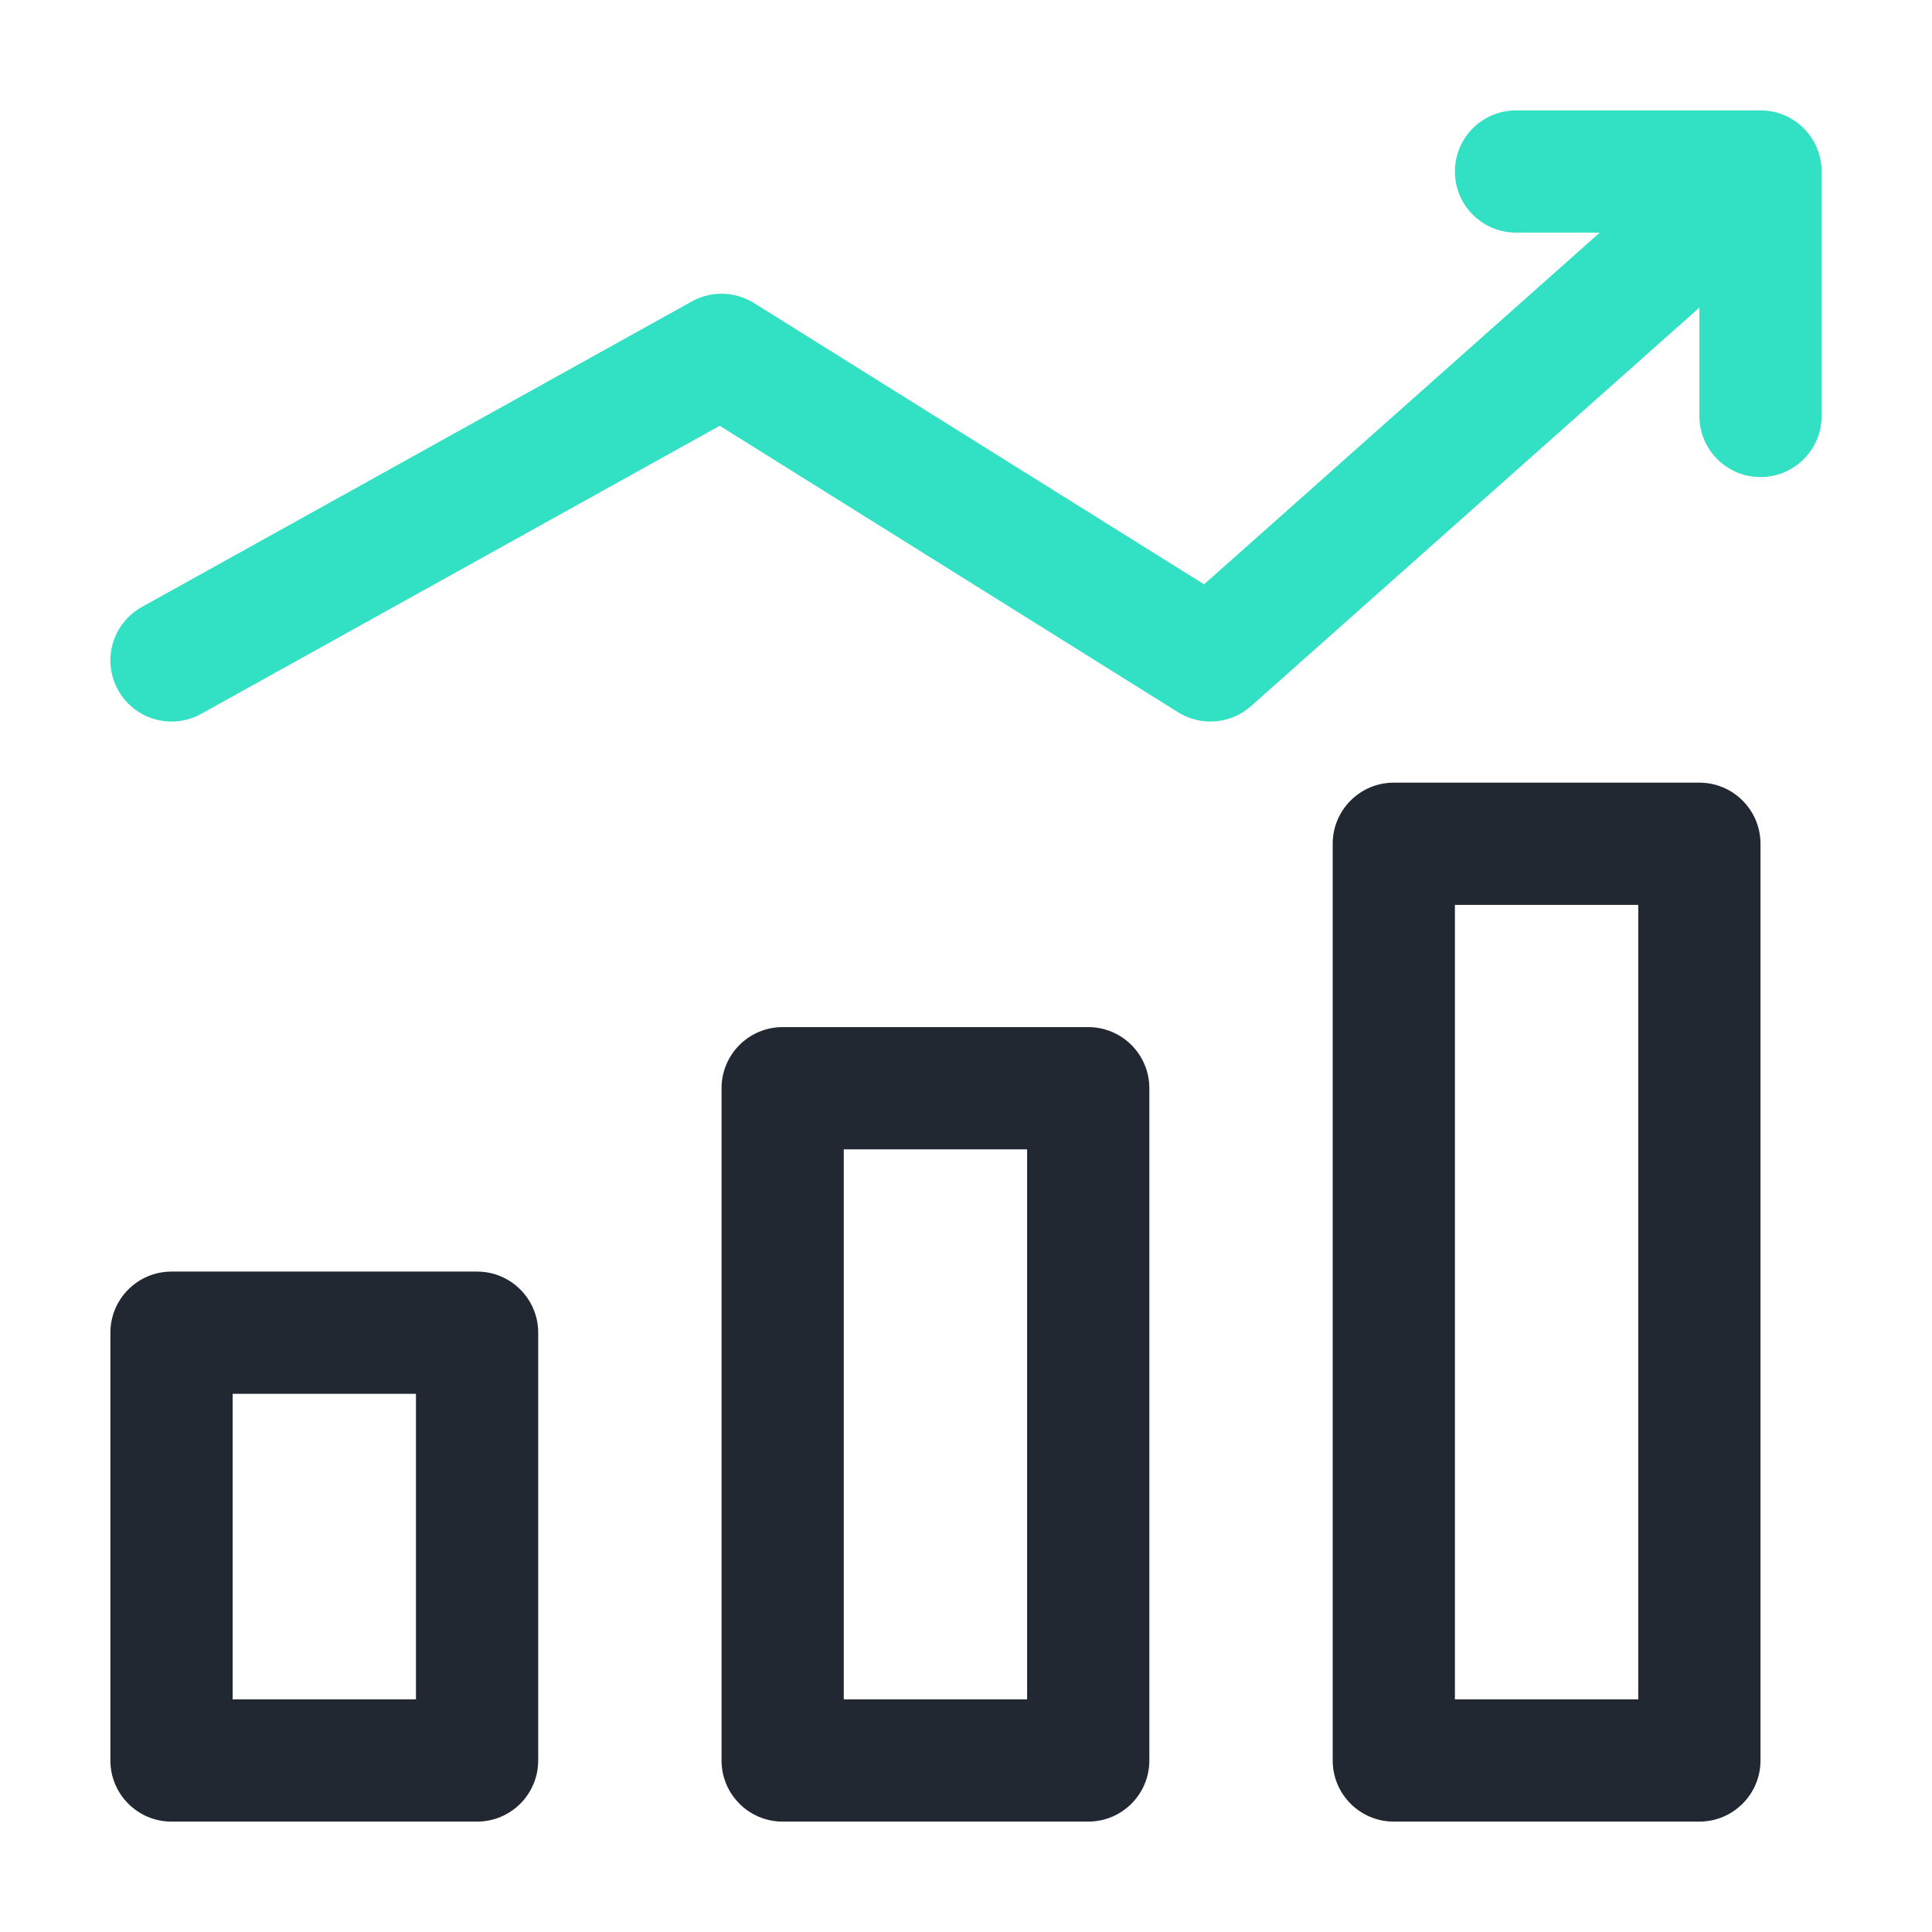 <svg width="70" height="70" viewBox="0 0 70 70" fill="none" xmlns="http://www.w3.org/2000/svg">
<path fill-rule="evenodd" clip-rule="evenodd" d="M48.286 30.572C48.286 29.349 49.277 28.357 50.5 28.357H61.571C62.794 28.357 63.786 29.349 63.786 30.572V63.786C63.786 65.009 62.794 66 61.571 66H50.5C49.277 66 48.286 65.009 48.286 63.786V30.572ZM52.714 32.786V61.572H59.357V32.786H52.714ZM26.143 39.429C26.143 38.206 27.134 37.214 28.357 37.214H39.429C40.651 37.214 41.643 38.206 41.643 39.429V63.786C41.643 65.009 40.651 66 39.429 66H28.357C27.134 66 26.143 65.009 26.143 63.786V39.429ZM30.571 41.643V61.572H37.214V41.643H30.571ZM4 48.286C4 47.063 4.991 46.072 6.214 46.072H17.286C18.509 46.072 19.5 47.063 19.5 48.286V63.786C19.5 65.009 18.509 66 17.286 66H6.214C4.991 66 4 65.009 4 63.786V48.286ZM8.429 50.5V61.572H15.071V50.5H8.429Z" fill="#222831"/>
<path fill-rule="evenodd" clip-rule="evenodd" d="M52.714 6.214C52.714 4.991 53.706 4 54.929 4H63.786C65.009 4 66 4.991 66 6.214V15.071C66 16.294 65.009 17.285 63.786 17.285C62.563 17.285 61.572 16.294 61.572 15.071V11.145L45.328 25.583C44.594 26.236 43.517 26.327 42.684 25.806L26.077 15.427L7.29 25.864C6.221 26.458 4.873 26.073 4.279 25.003C3.685 23.934 4.07 22.587 5.139 21.993L25.068 10.921C25.772 10.53 26.633 10.552 27.317 10.979L43.625 21.172L57.962 8.428H54.929C53.706 8.428 52.714 7.437 52.714 6.214Z" fill="#32E0C4"/>
</svg>

